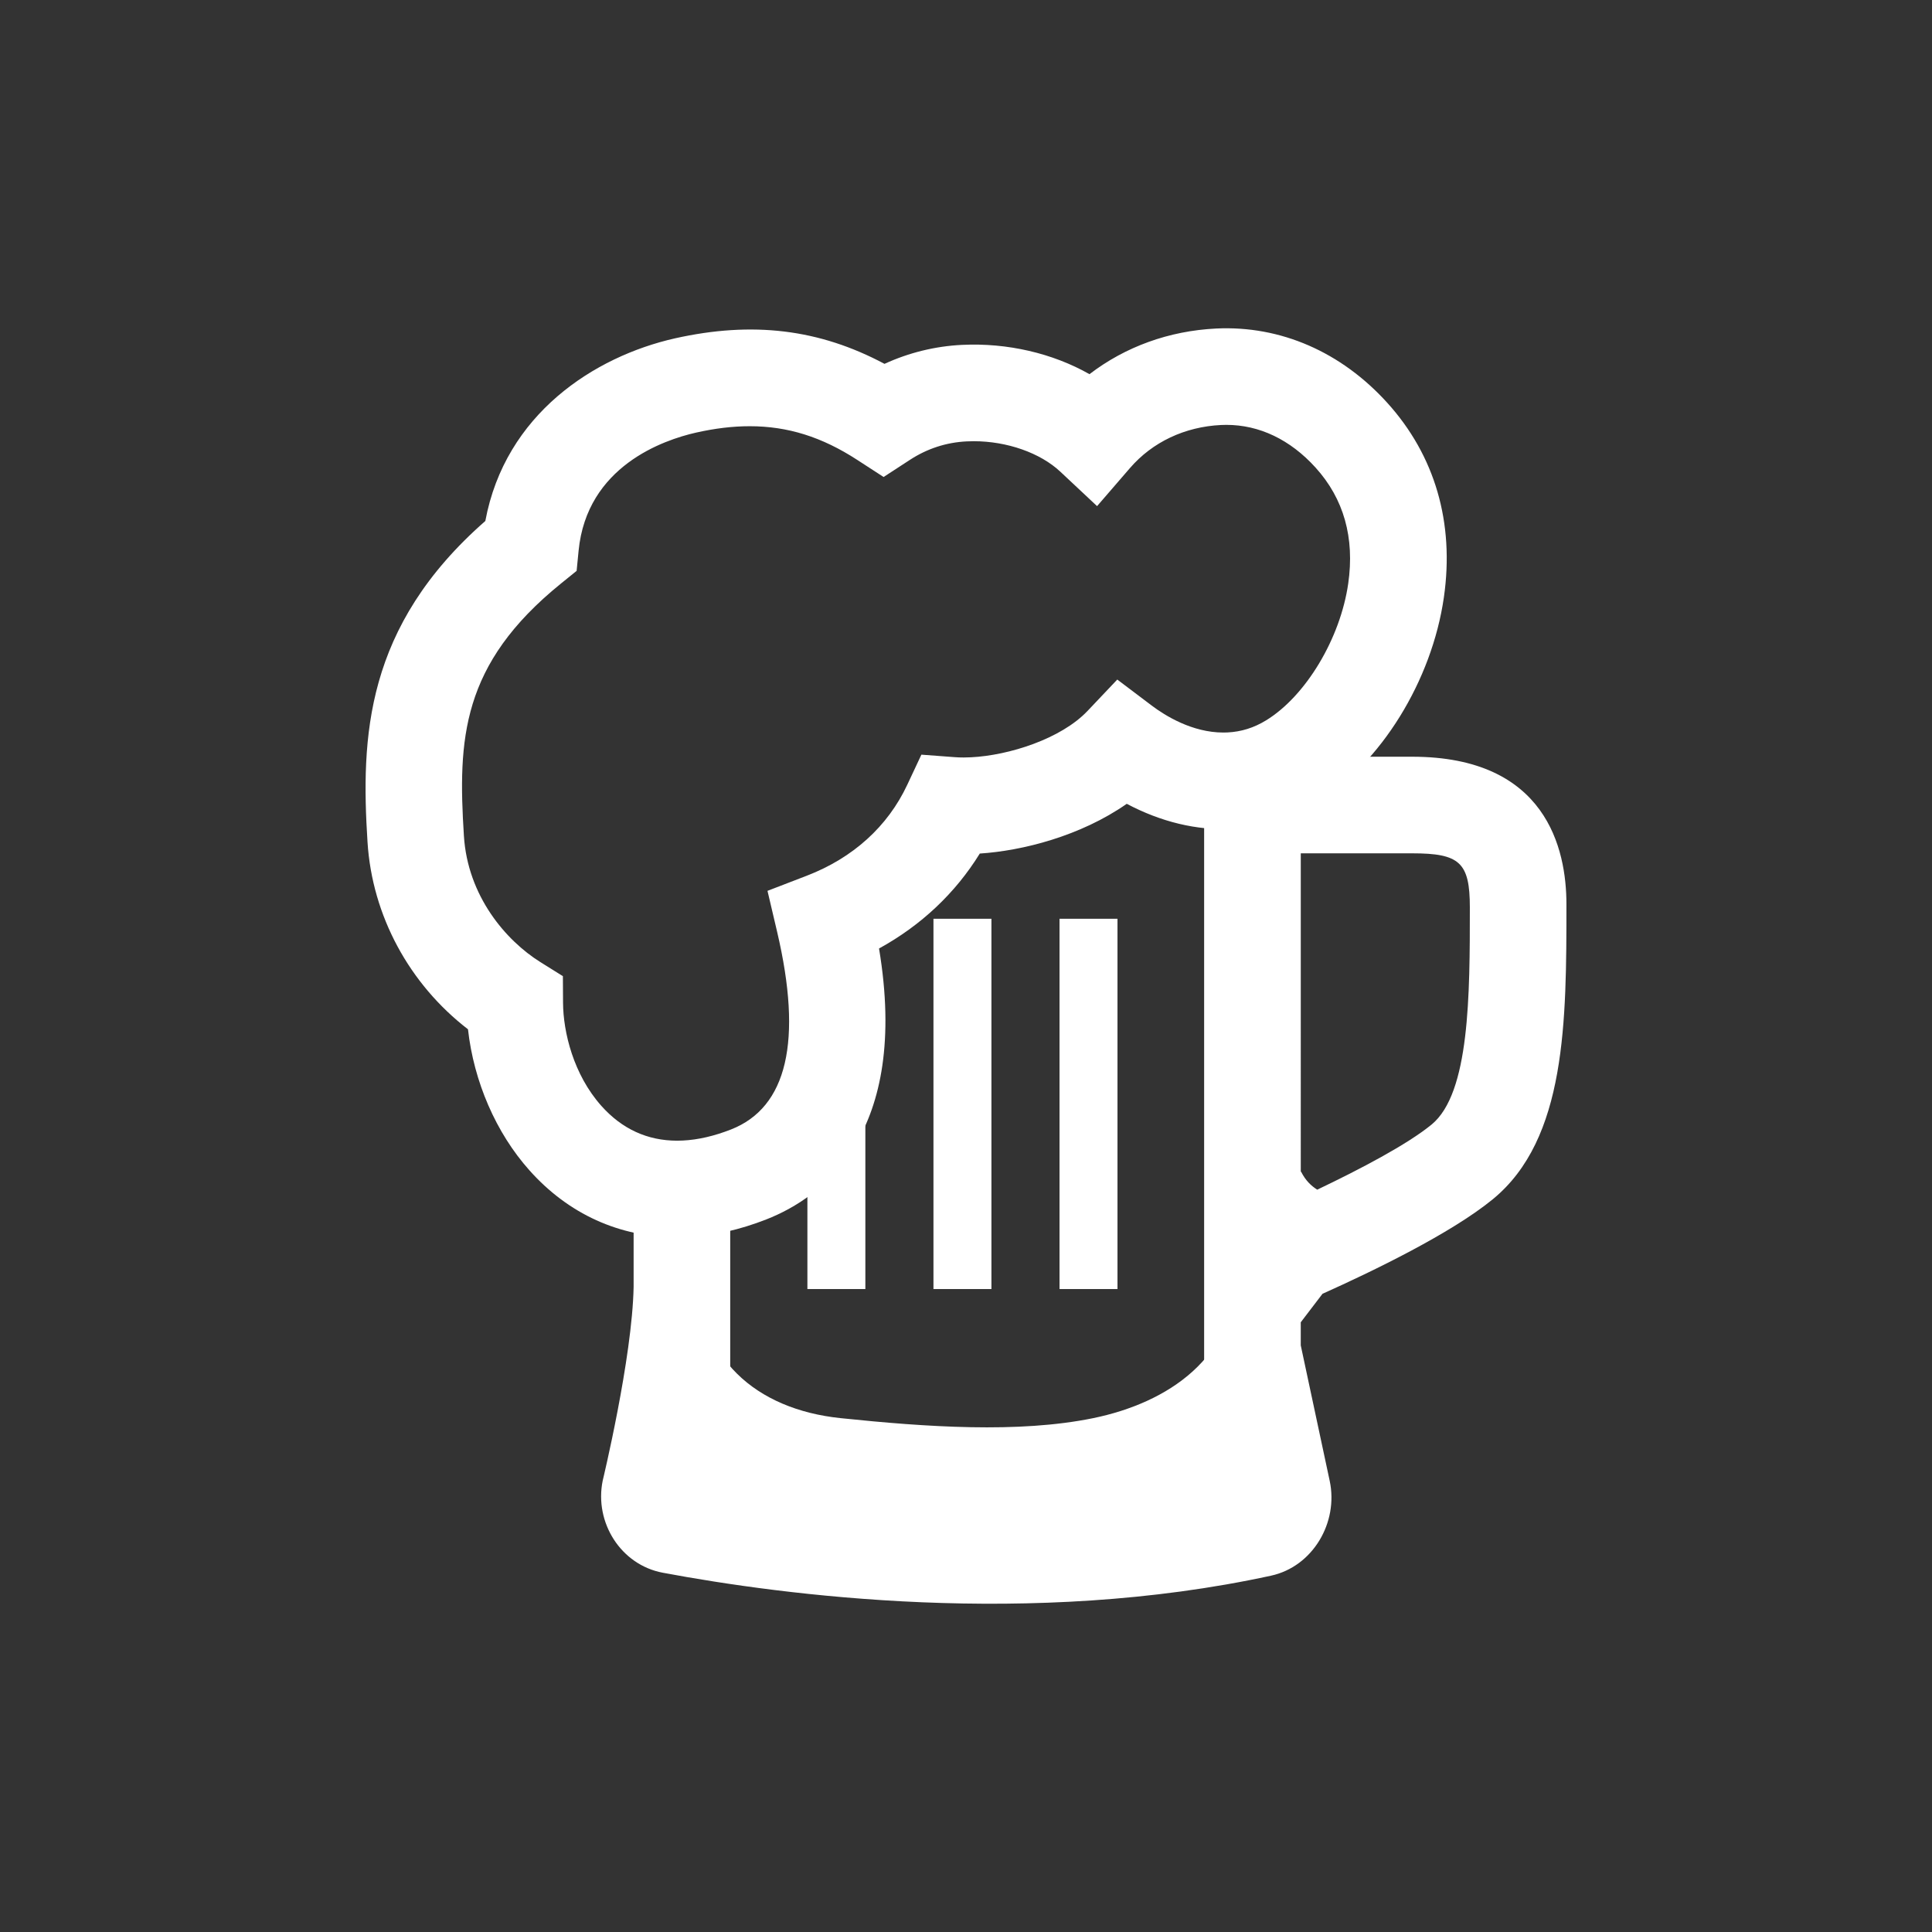 <svg enable-background="new 0 0 100 100" id="Layer_1" version="1.1" viewBox="0 0 100 100" xml:space="preserve" xmlns="http://www.w3.org/2000/svg" xmlns:xlink="http://www.w3.org/1999/xlink"><rect x="0" y="0" width="100" height="100" fill="#333333" stroke="none"/><g><path d="M63.998,65.778c0,4.5-3.563,6.834-7.415,7.625c-3.852,0.791-8.667,0.459-13.072,0   c-4.405-0.459-7.415-3.125-7.415-7.625l-1.351,12.206h30.603L63.998,65.778z" fill="#fff"/><path d="M68.453,66.966c2.57-1.152,6.645-3.118,8.81-4.89c3.816-3.122,3.815-9.217,3.815-15.281   c0-2.849-1.037-7.627-7.985-7.627h-5.767v-0.207h-5v35.563H37.796V60.497h-5v6.112c-0.07,3.691-1.601,10.032-1.601,10.032   c-0.44,2.165,0.94,4.356,3.111,4.763c6.247,1.171,19.047,2.858,31.482,0.153c2.159-0.47,3.499-2.747,3.037-4.908l-1.498-7.013   v-1.195L68.453,66.966z M67.327,44.168h5.767c2.455,0,2.985,0.467,2.985,2.798c0,4.509,0.001,9.619-1.981,11.241   c-1.264,1.035-3.707,2.316-5.92,3.371c-0.305-0.197-0.599-0.462-0.836-0.936l-0.014,0.017V44.168z" fill="#fff"/><path d="M35.051,64.043c-2.981,0-5.626-1.199-7.649-3.469c-1.734-1.941-2.877-4.595-3.179-7.298   c-3.042-2.345-4.959-5.879-5.2-9.688c-0.344-5.422-0.139-11.157,6.098-16.622c1.031-5.542,5.649-8.511,9.805-9.451   c4.032-0.903,7.487-0.48,10.856,1.318c1.26-0.579,2.621-0.914,4.008-0.982c2.355-0.115,4.698,0.436,6.602,1.516   c1.851-1.419,4.115-2.243,6.562-2.363c3.338-0.159,6.472,1.218,8.849,3.843c2.473,2.73,3.486,6.211,2.933,10.065   c-0.62,4.33-3.269,8.604-6.589,10.637c-1.342,0.823-2.811,1.28-4.365,1.356c-1.845,0.09-3.704-0.369-5.461-1.3   c-2.392,1.671-5.4,2.431-7.607,2.575c-1.269,2.054-3.037,3.718-5.215,4.914c1.588,9.526-2.888,12.867-5.833,14.022   c-1.378,0.541-2.748,0.848-4.07,0.913C35.411,64.038,35.23,64.043,35.051,64.043z M38.807,22.061c-0.878,0-1.789,0.108-2.784,0.332   c-1.681,0.38-5.648,1.739-6.075,6.114l-0.102,1.041l-0.813,0.658c-5.164,4.183-5.338,8.054-5.021,13.065   c0.197,3.112,2.173,5.412,3.956,6.526l1.167,0.729l0.008,1.376c0.009,1.517,0.536,3.716,1.987,5.342   c1.064,1.193,2.383,1.798,3.92,1.798l0.297-0.008c0.78-0.038,1.618-0.231,2.49-0.573c2.91-1.142,3.713-4.584,2.387-10.23   l-0.499-2.121l2.034-0.783c2.391-0.921,4.189-2.548,5.2-4.705l0.732-1.561l1.719,0.129c0.15,0.012,0.304,0.017,0.463,0.017   l0.381-0.01c1.963-0.096,4.664-0.951,6.039-2.402l1.537-1.622l1.783,1.347c0.691,0.521,2.092,1.396,3.708,1.396l0.213-0.005   c0.715-0.035,1.369-0.24,1.999-0.626c2.056-1.259,3.843-4.236,4.251-7.083c0.34-2.367-0.229-4.386-1.69-5.999   c-1.31-1.447-2.908-2.212-4.619-2.212l-0.278,0.007c-1.875,0.092-3.549,0.884-4.711,2.229l-1.702,1.97l-1.9-1.781   c-1.039-0.975-2.757-1.579-4.483-1.579l-0.368,0.009c-1.054,0.052-2.042,0.373-2.936,0.956l-1.362,0.887l-1.363-0.884   C42.54,22.614,40.771,22.061,38.807,22.061z" fill="#fff"/><rect fill="#fff" height="19.166" width="3" x="54.841" y="47.555"/><rect fill="#fff" height="19.166" width="3" x="48.316" y="47.555"/><rect fill="#fff" height="19.166" width="3" x="41.791" y="47.555"/></g></svg>